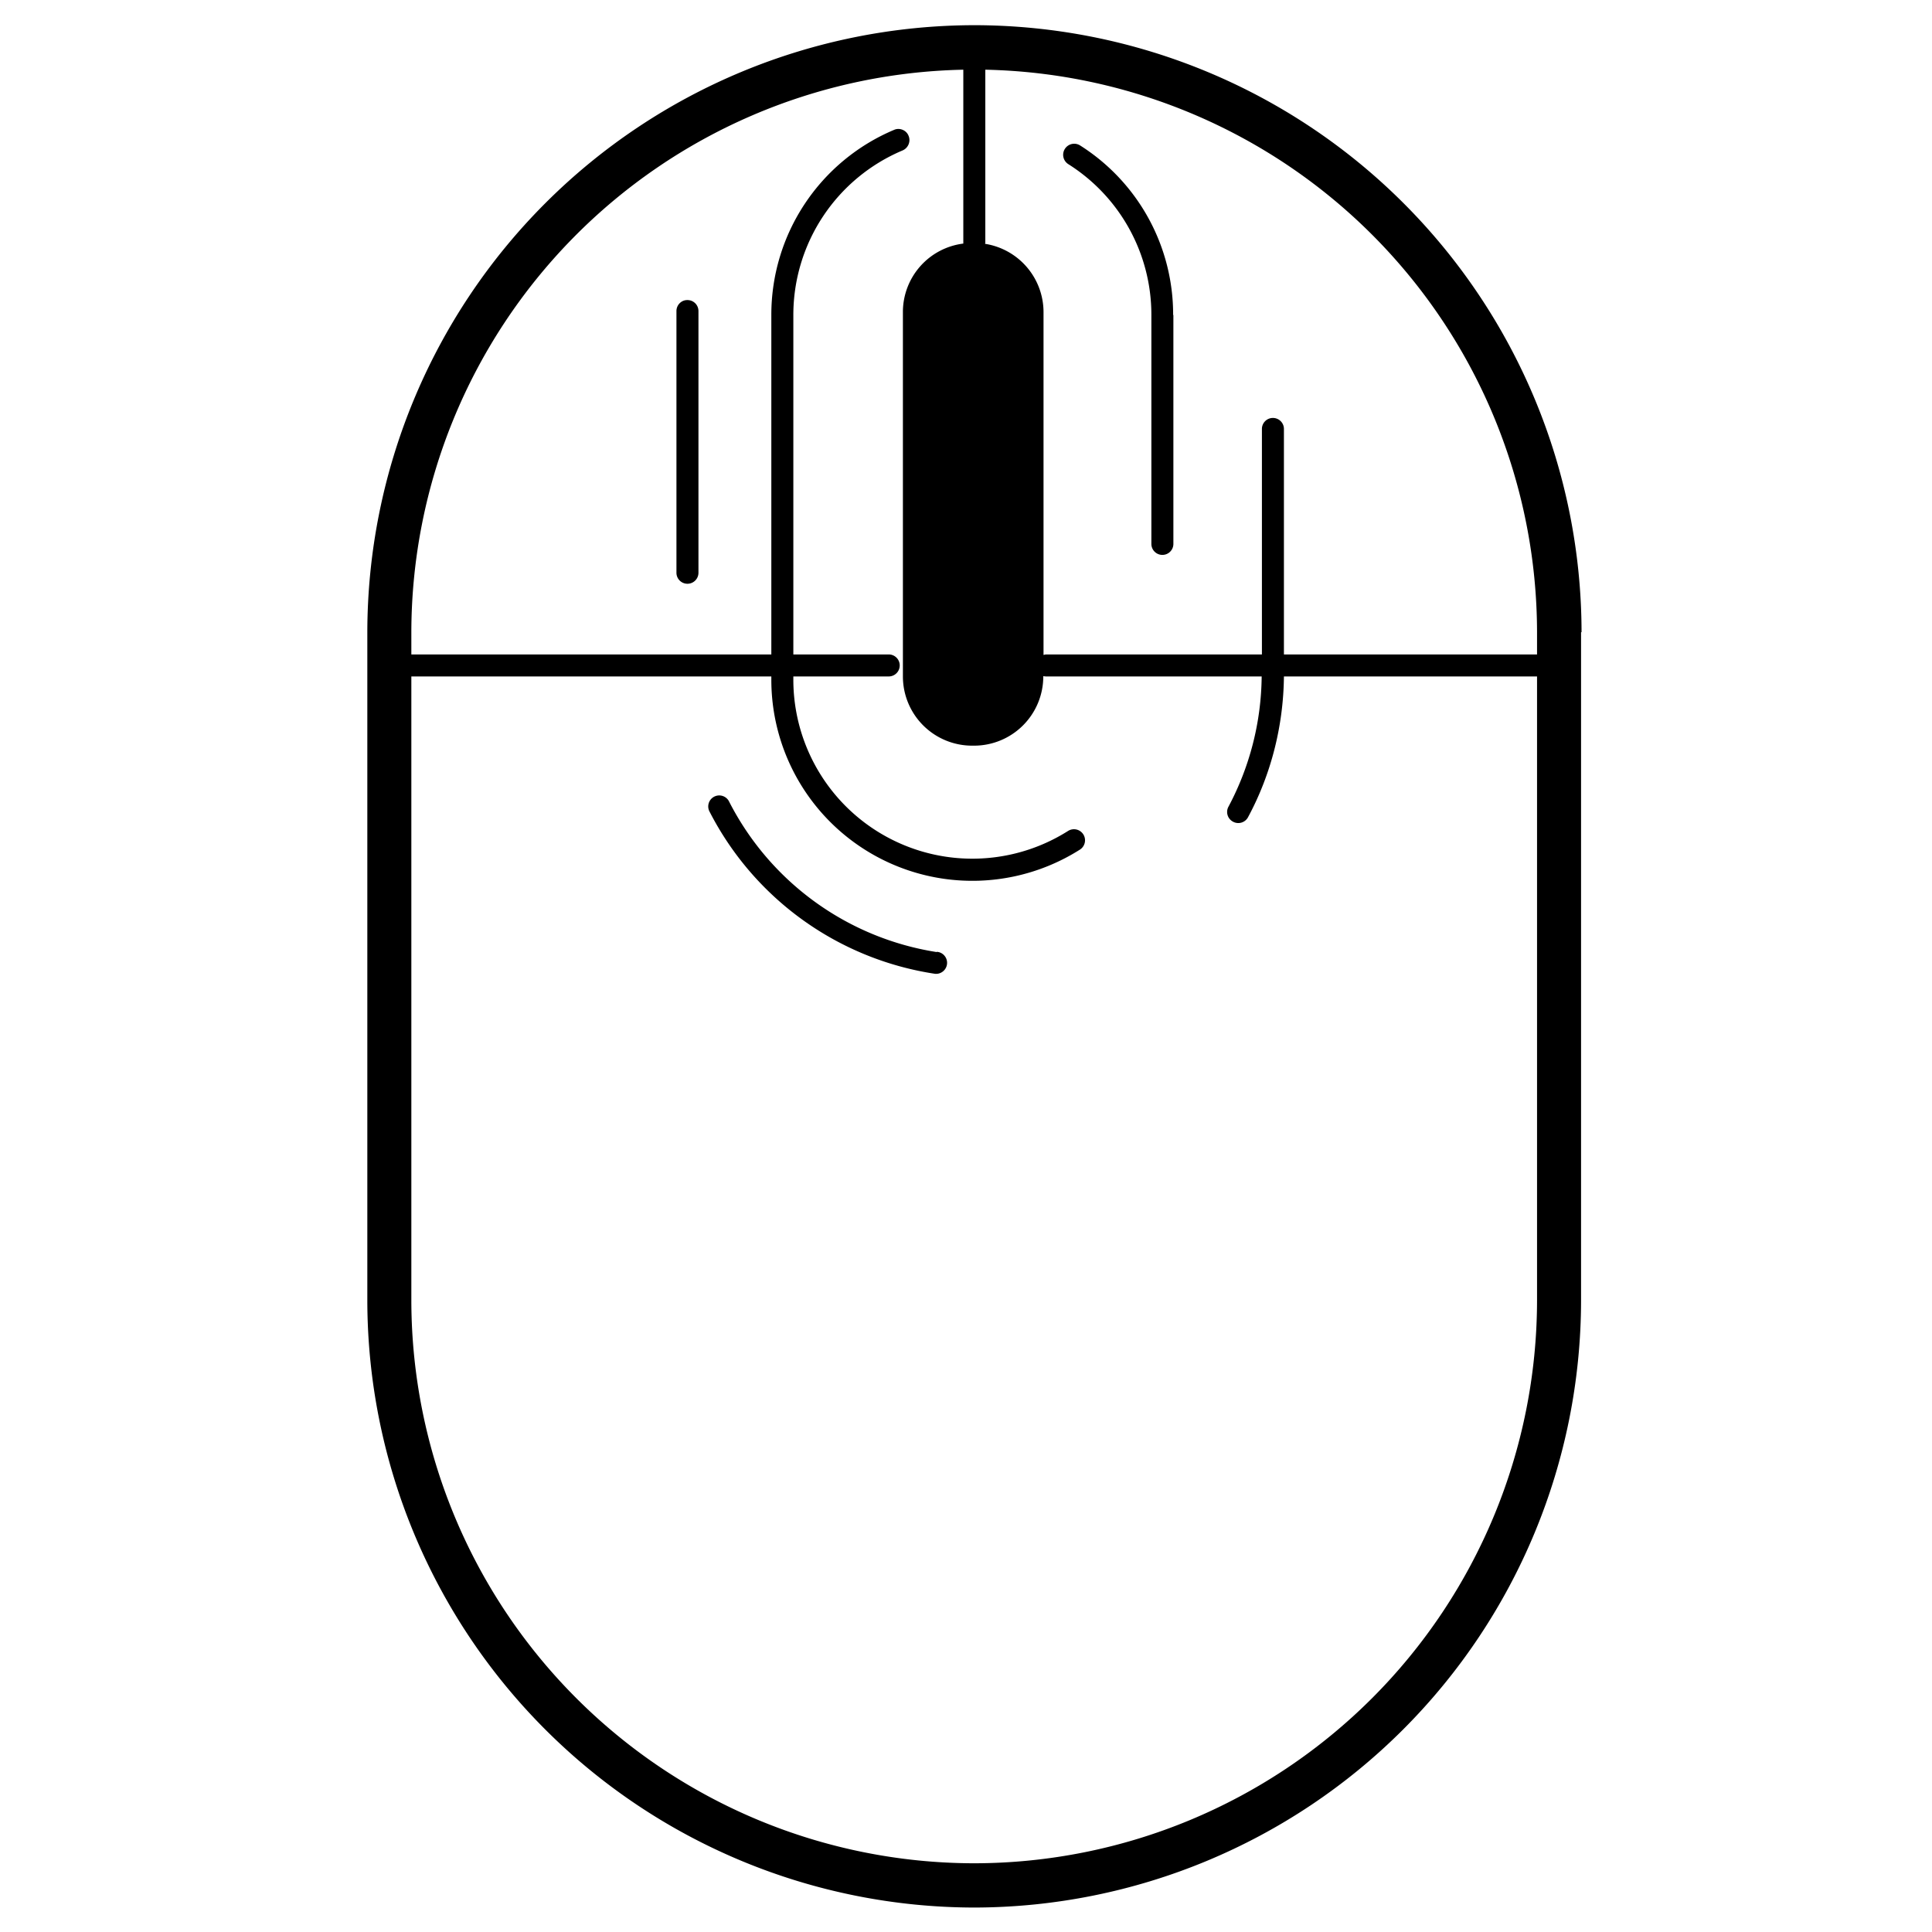 <svg xmlns="http://www.w3.org/2000/svg" viewBox="10 17 79 79"><path fill="currentColor" d="M38.1 29.27c-.24 0-.44.2-.44.45v10.7a.45.45 0 00.9 0v-10.7c0-.25-.2-.45-.45-.45zm10.2 26.66a11.54 11.54 0 01-8.48-6.14.45.45 0 10-.8.41 12.45 12.45 0 009.22 6.62.45.45 0 00.07-.9zm24.55-13.08a23.04 23.04 0 00-22.56-23v7.07l-.01.05a2.83 2.83 0 012.39 2.78v14.03l.09-.02h8.84v-9.22a.45.45 0 11.9 0v9.22h10.35v-.9zm0 27.33V44.66H62.5c-.02 2.01-.52 4-1.47 5.76a.45.45 0 01-.61.18.45.45 0 01-.19-.61 11.54 11.54 0 001.36-5.33h-8.83l-.1-.01a2.83 2.83 0 01-2.83 2.84h-.04-.04a2.83 2.83 0 01-2.83-2.83v-14.9a2.82 2.82 0 012.47-2.8v-7.11a23.04 23.04 0 00-22.57 23v.91h14.72V29.88a8.2 8.2 0 015.02-7.57c.22-.1.5.01.59.24.1.23-.01.5-.24.6a7.3 7.3 0 00-4.47 6.73v13.88h3.9a.45.45 0 110 .9h-3.9v.15a7.32 7.32 0 0011.23 6.17.45.45 0 01.49.76 8.22 8.22 0 01-12.62-6.93v-.15H26.82v25.52a23.04 23.04 0 0023.01 23.01 23.04 23.04 0 0023.02-23.01zm1.8-27.33v27.33A24.85 24.85 0 0149.84 95a24.85 24.85 0 01-24.82-24.82V42.85a24.85 24.85 0 0124.82-24.82 24.85 24.85 0 0124.83 24.82zM57.98 29.88v9.36a.45.45 0 11-.9 0v-9.36a7.28 7.28 0 00-3.4-6.17.45.45 0 01.49-.76 8.18 8.18 0 013.8 6.93z"/><!-- Created by Icon Island from the Noun Project --></svg>
